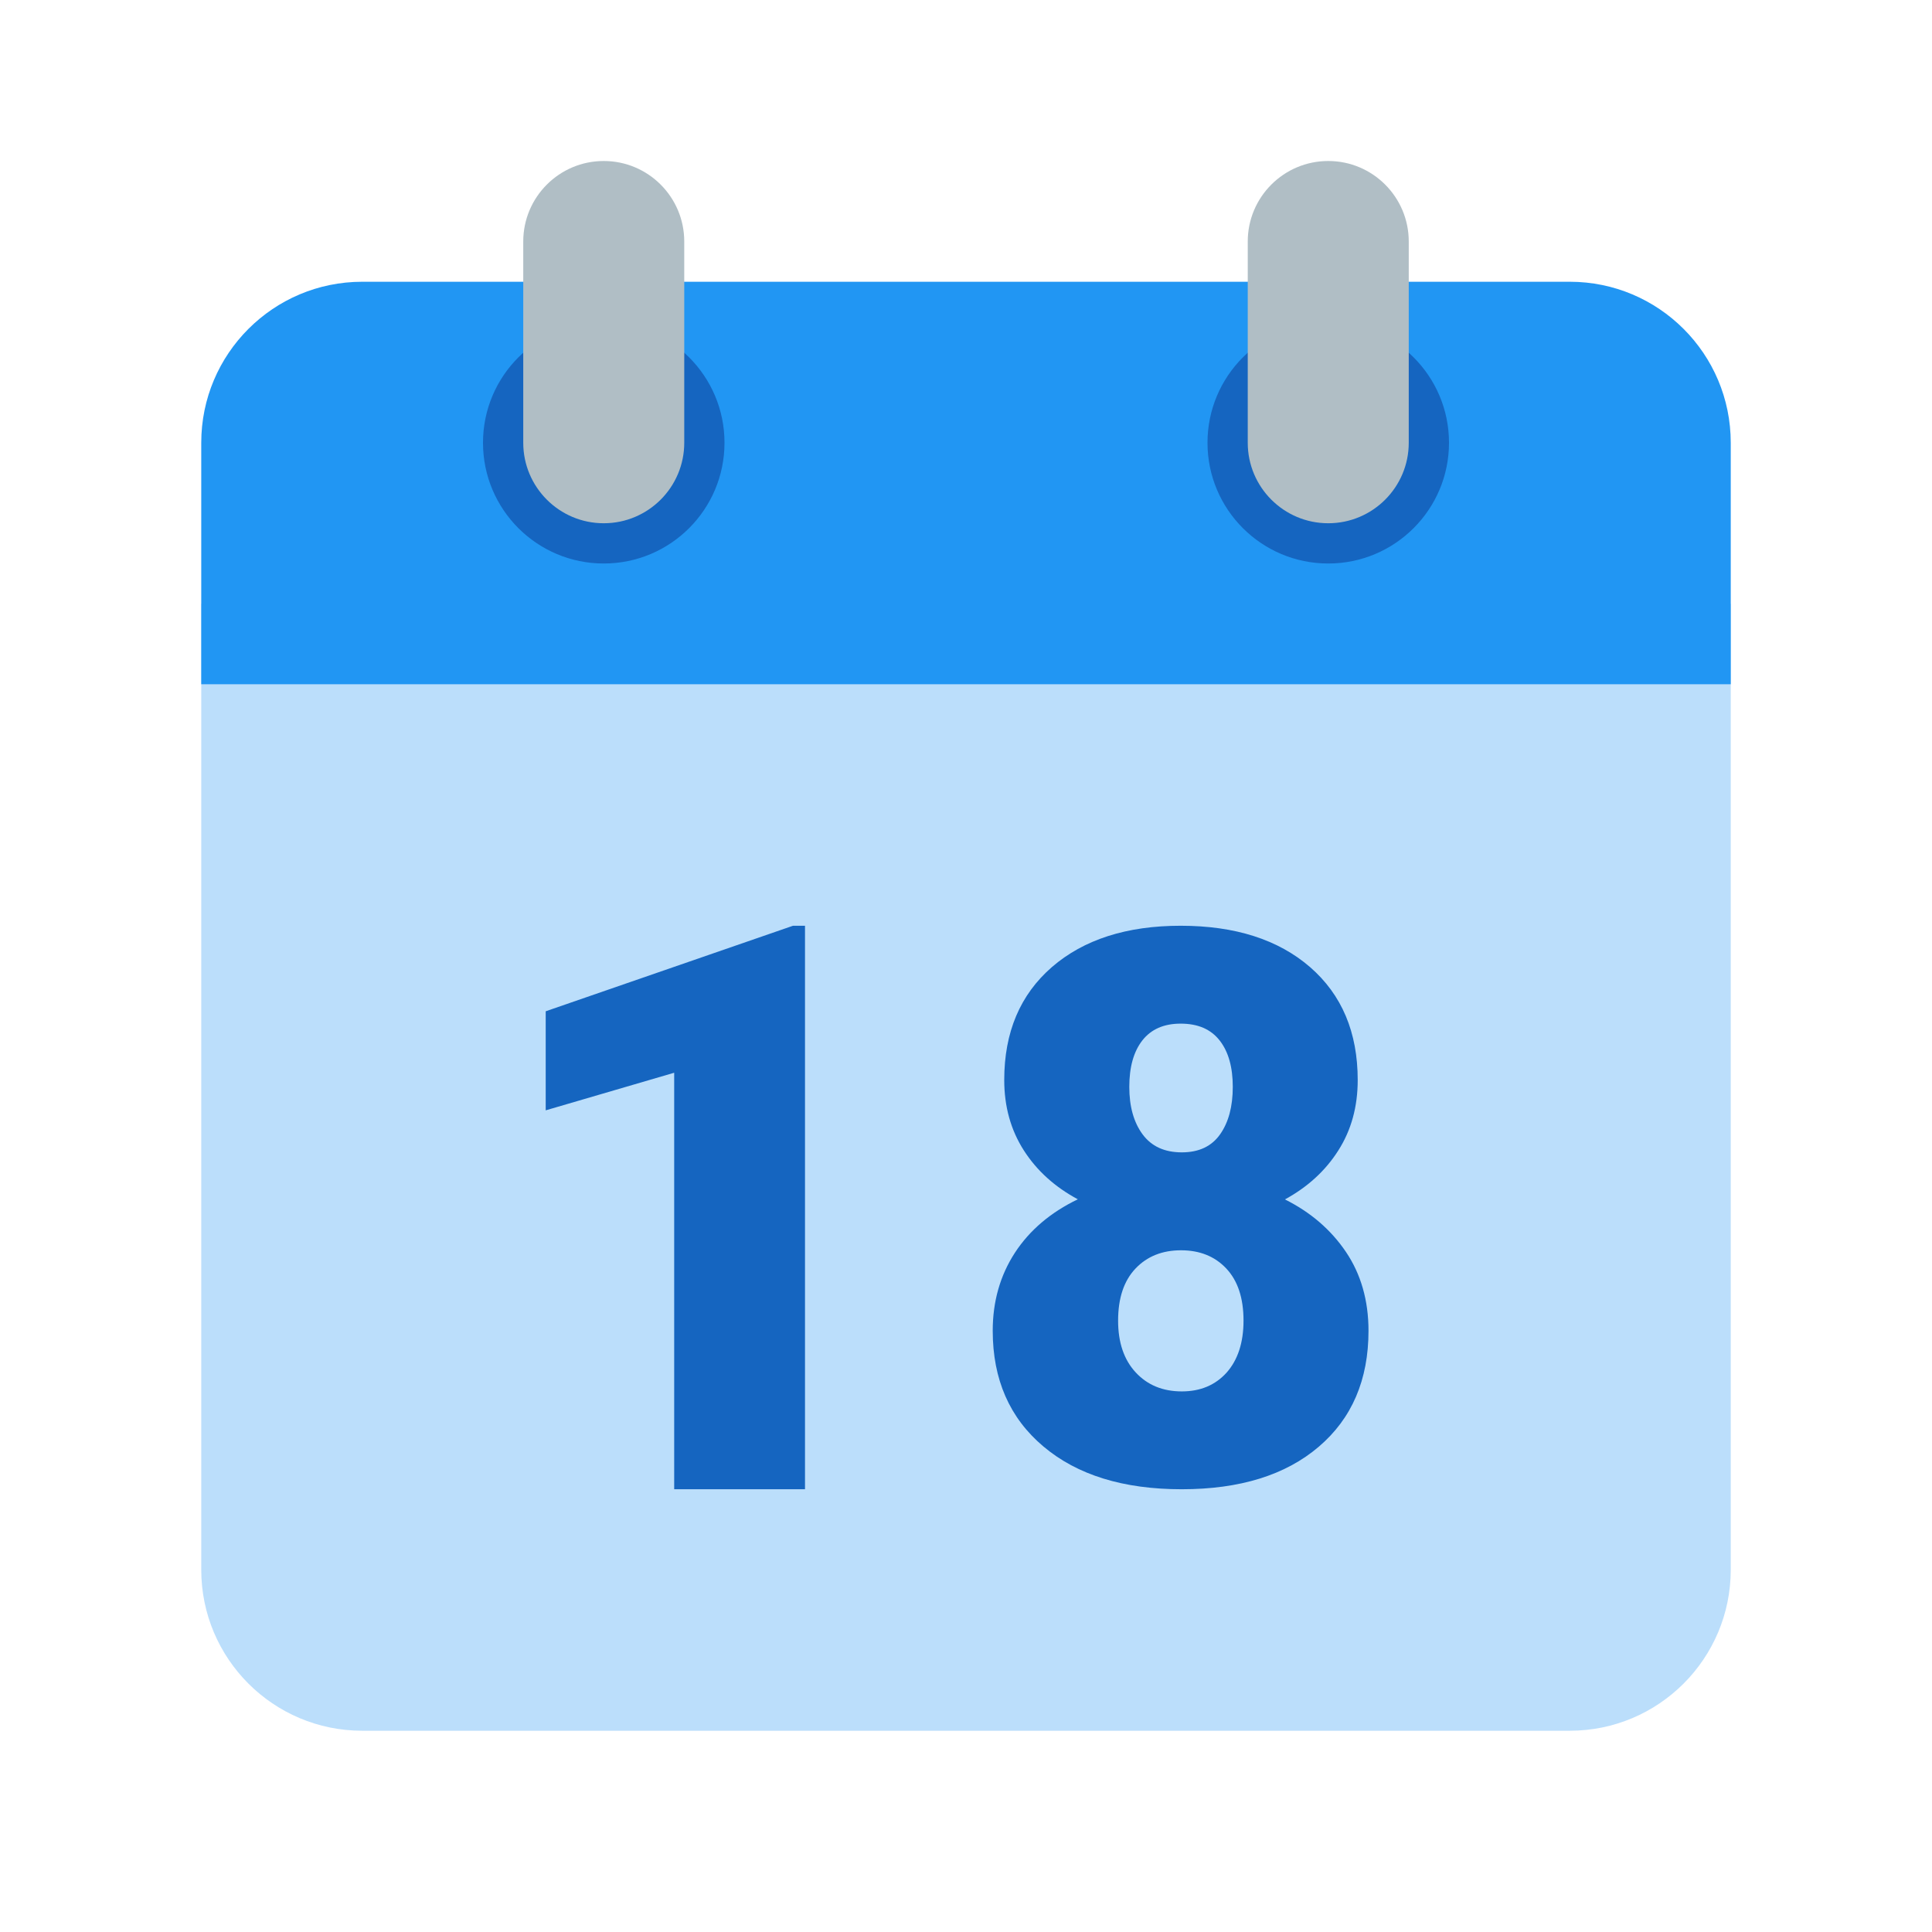 <svg xmlns="http://www.w3.org/2000/svg" xmlns:xlink="http://www.w3.org/1999/xlink" width="48" height="48" viewBox="0 0 48 48"><path fill="#BBDEFB" d="M5,39V15h38v24c0,2.209-1.791,4-4,4H9C6.791,43,5,41.209,5,39"/><path fill="#2196F3" d="M43,11v6H5v-6c0-2.209,1.791-4,4-4h30C41.209,7,43,8.791,43,11"/><path fill="#1565C0" d="M36 11c0 1.657-1.343 3-3 3s-3-1.343-3-3 1.343-3 3-3S36 9.343 36 11M18 11c0 1.657-1.343 3-3 3s-3-1.343-3-3 1.343-3 3-3S18 9.343 18 11"/><path fill="#B0BEC5" d="M33 4c-1.104 0-2 .896-2 2v5c0 1.104.896 2 2 2s2-.896 2-2V6C35 4.896 34.104 4 33 4M15 4c-1.104 0-2 .896-2 2v5c0 1.104.896 2 2 2s2-.896 2-2V6C17 4.896 16.104 4 15 4"/><g><path fill="#1565C0" d="M33.732 26.834c0 .662-.16 1.244-.482 1.749-.32.505-.764.91-1.326 1.216.637.318 1.143.753 1.516 1.305C33.811 31.654 34 32.309 34 33.063c0 1.217-.412 2.179-1.236 2.881C31.939 36.648 30.807 37 29.359 37c-1.45 0-2.596-.354-3.436-1.063-.84-.707-1.259-1.666-1.259-2.875 0-.729.185-1.375.551-1.938.368-.563.89-1.004 1.563-1.328-.57-.306-1.019-.711-1.342-1.216s-.486-1.087-.486-1.749c0-1.186.395-2.119 1.186-2.806C26.926 23.343 27.991 23 29.333 23c1.354 0 2.425.343 3.216 1.028C33.338 24.715 33.732 25.648 33.732 26.834zM30.895 32.811c0-.561-.143-.992-.428-1.295s-.66-.453-1.125-.453-.842.15-1.13.453-.433.734-.433 1.295c0 .543.146.973.438 1.287.291.314.672.471 1.145.471.459 0 .83-.154 1.113-.467C30.752 33.789 30.895 33.359 30.895 32.811zM29.333 25.432c-.417 0-.733.139-.951.416-.217.278-.325.662-.325 1.155 0 .485.109.879.33 1.179.221.299.545.448.975.448.424 0 .74-.149.951-.448.211-.3.315-.691.315-1.179 0-.485-.106-.87-.323-1.149C30.084 25.57 29.762 25.432 29.333 25.432zM20 37h-3.25V26.652l-3.192.934v-2.461L19.702 23H20V37z"/></g></svg>